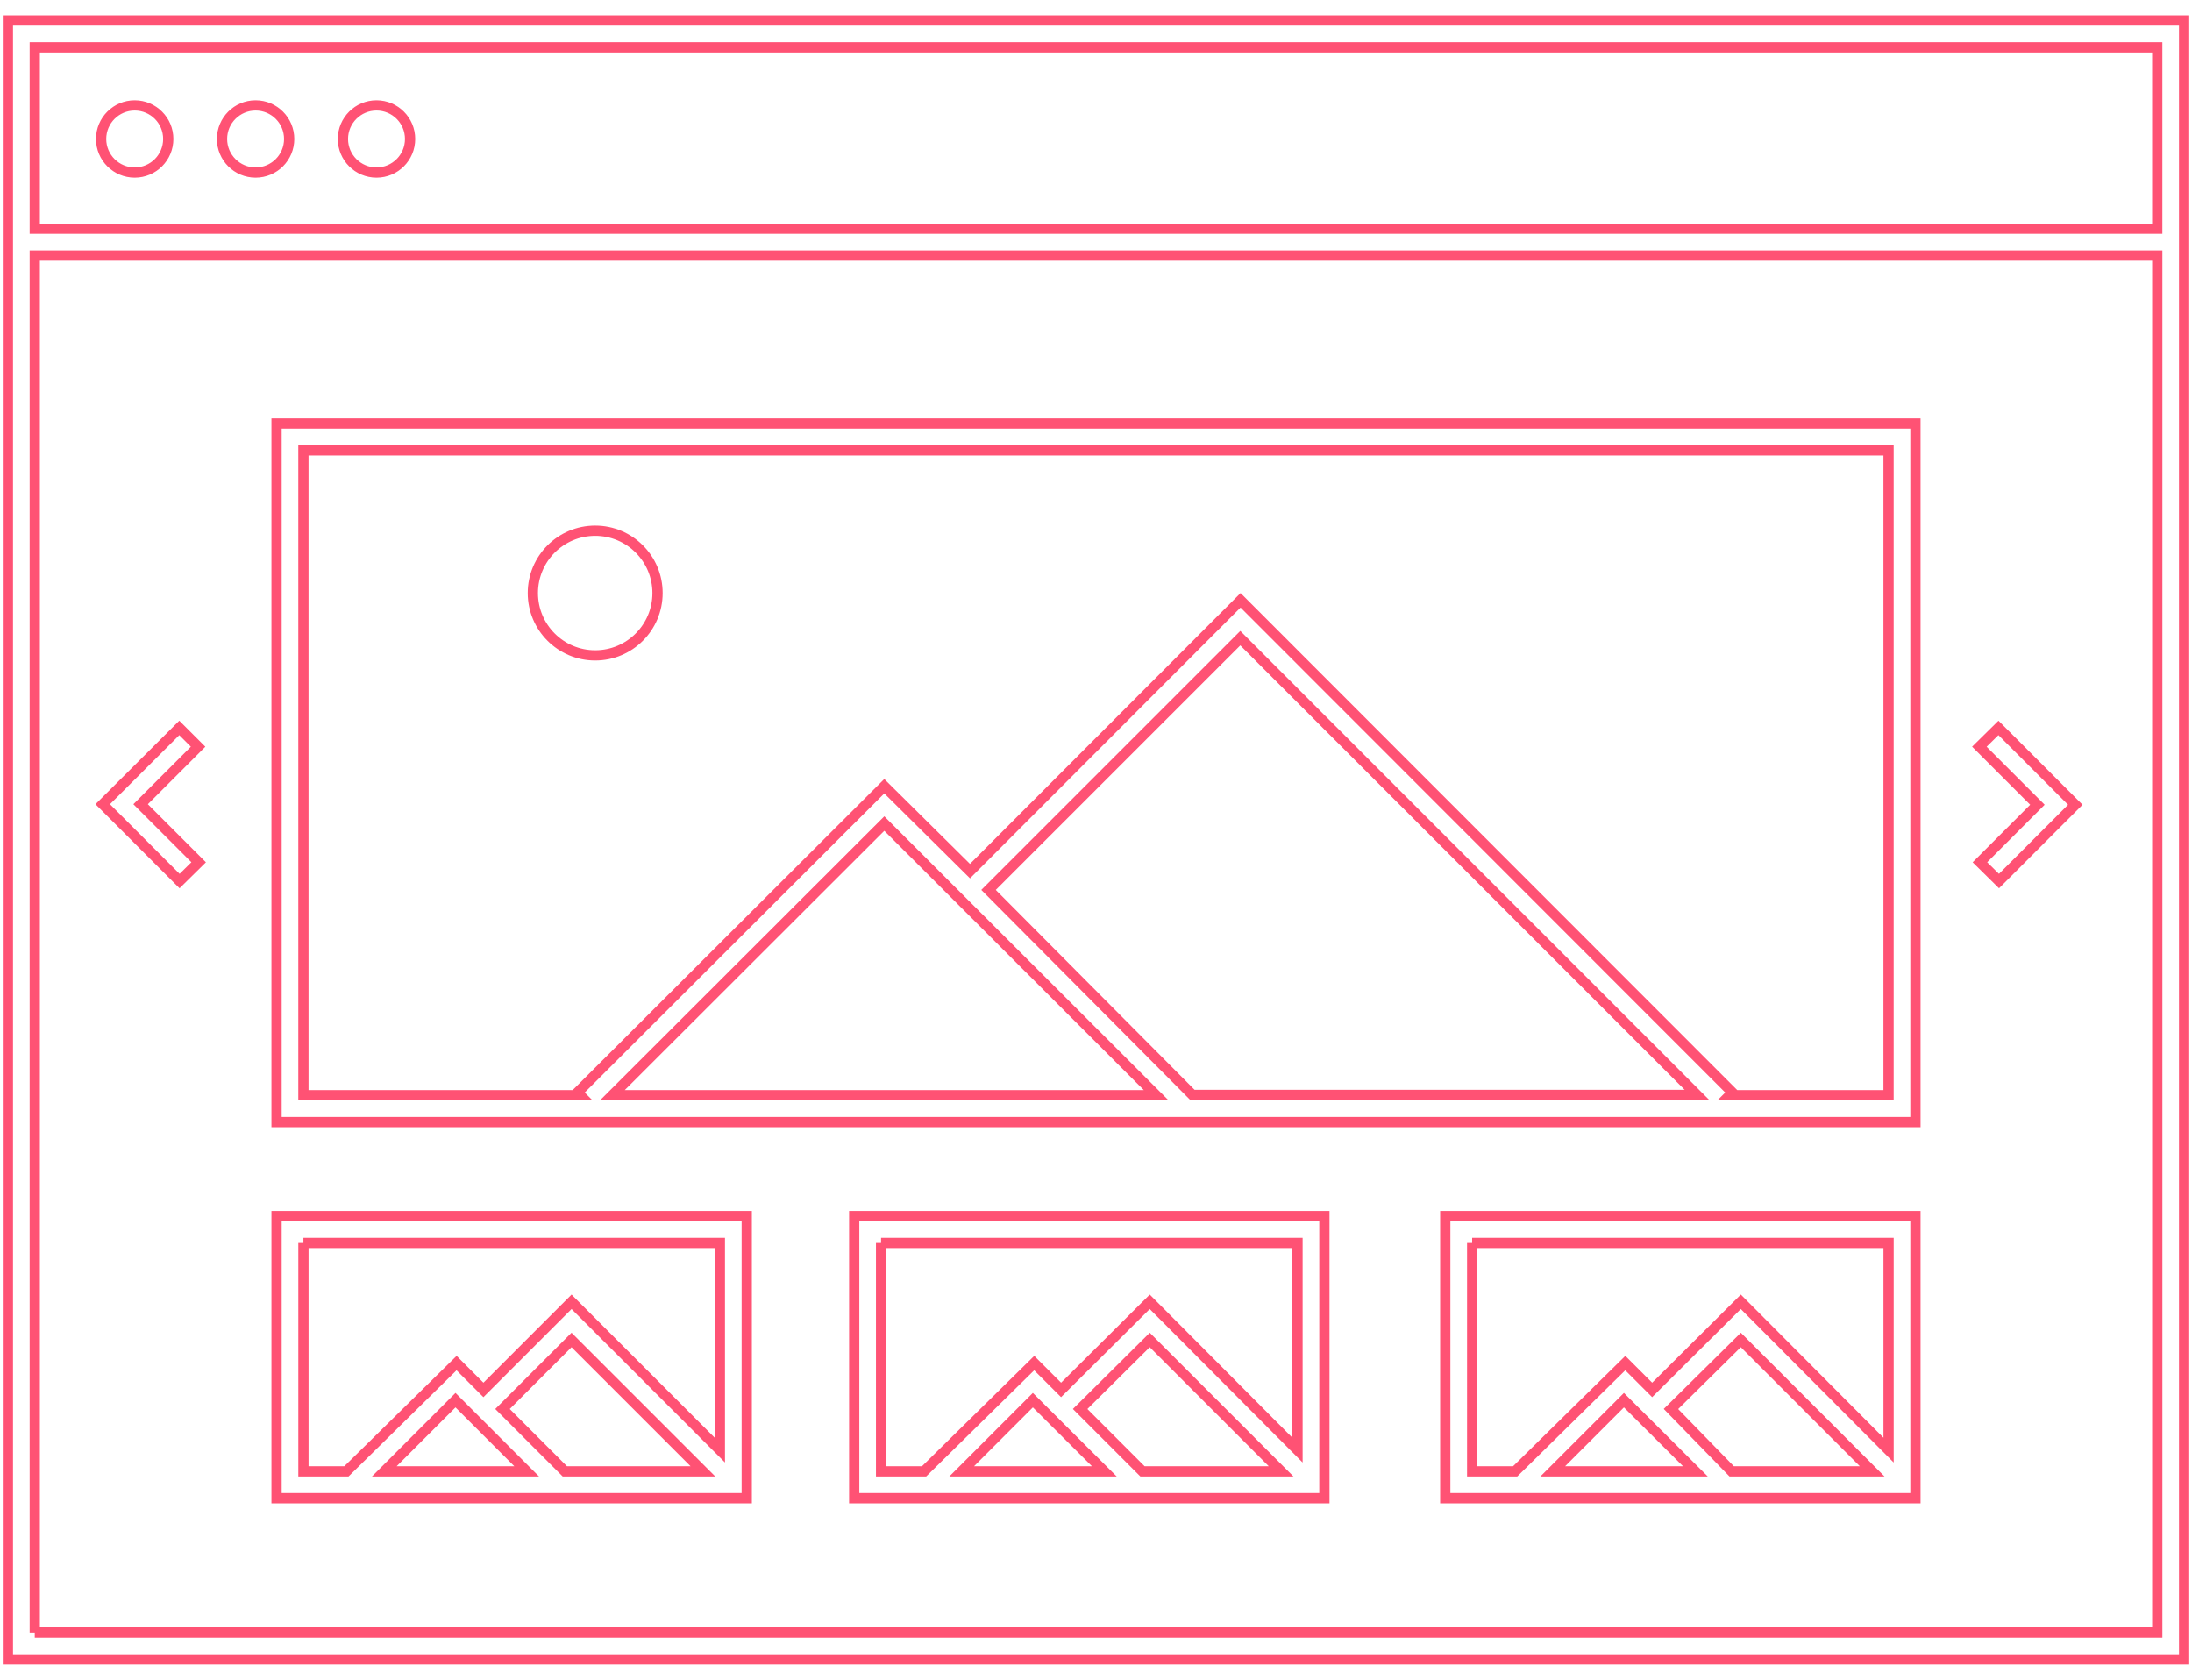 <?xml version="1.0" encoding="iso-8859-1"?>
<!-- Generator: Adobe Illustrator 18.0.0, SVG Export Plug-In . SVG Version: 6.00 Build 0)  -->
<!DOCTYPE svg PUBLIC "-//W3C//DTD SVG 1.1//EN" "http://www.w3.org/Graphics/SVG/1.1/DTD/svg11.dtd">
<svg version="1.1" xmlns="http://www.w3.org/2000/svg" xmlns:xlink="http://www.w3.org/1999/xlink" x="0px" y="0px"
	 viewBox="0 0 107 82" style="enable-background:new 0 0 107 82;" xml:space="preserve">
<g id="&#x421;&#x43B;&#x43E;&#x439;_1">
</g>
<g id="&#x444;&#x43E;&#x43D;&#x44B;">
</g>
<g id="&#x421;&#x43B;&#x43E;&#x439;_3" style="display:none;opacity:0.3;">
</g>
<g id="&#x421;&#x43B;&#x43E;&#x439;_2">
	<g>
		<circle style="fill:none;stroke:#FF5274;stroke-width:0.5;stroke-miterlimit:10;" cx="29.054" cy="28.948" r="3.043"/>
		<path style="fill:none;stroke:#FF5274;stroke-width:0.5;stroke-miterlimit:10;" d="M13.5,54.771h80V20.672h-80V54.771z
			 M56.438,53.459H29.893L43.166,40.2L56.438,53.459z M48.254,43.439l12.289-12.289l22.295,22.295h-24.63l0,0L48.254,43.439z
			 M14.811,21.984h77.377v31.475h-7.751l0.131-0.131L60.556,29.302l-13.207,13.22l-4.184-4.144L28.189,53.328l0.131,0.131H14.811
			V21.984z"/>
		<polygon style="fill:none;stroke:#FF5274;stroke-width:0.5;stroke-miterlimit:10;" points="9.67,36.449 8.752,35.531 
			5.015,39.256 8.766,43.007 9.697,42.089 6.864,39.256 		"/>
		<polygon style="fill:none;stroke:#FF5274;stroke-width:0.5;stroke-miterlimit:10;" points="96.621,36.449 99.454,39.282 
			96.648,42.089 97.579,43.007 101.303,39.282 97.552,35.531 		"/>
		<path style="fill:none;stroke:#FF5274;stroke-width:0.5;stroke-miterlimit:10;" d="M0.385,1v80h106.23V1H0.385z M105.303,2.311
			v8.852H1.697V2.311H105.303z M1.697,79.689V12.475h103.607v67.213H1.697z"/>
		<circle style="fill:none;stroke:#FF5274;stroke-width:0.5;stroke-miterlimit:10;" cx="6.575" cy="6.784" r="1.639"/>
		<circle style="fill:none;stroke:#FF5274;stroke-width:0.5;stroke-miterlimit:10;" cx="12.477" cy="6.784" r="1.639"/>
		<circle style="fill:none;stroke:#FF5274;stroke-width:0.5;stroke-miterlimit:10;" cx="18.379" cy="6.784" r="1.639"/>
		<path style="fill:none;stroke:#FF5274;stroke-width:0.5;stroke-miterlimit:10;" d="M13.5,73.131h22.951v-13.77H13.5V73.131z
			 M25.71,71.82h-6.951l3.475-3.475L25.71,71.82z M24.529,68.777l3.37-3.37l6.413,6.413h-6.741L24.529,68.777z M14.811,60.672
			h20.328v10.111L27.9,63.544l-4.302,4.302l-1.311-1.311L16.91,71.82h-2.098V60.672z"/>
		<path style="fill:none;stroke:#FF5274;stroke-width:0.5;stroke-miterlimit:10;" d="M70.549,73.131H93.5v-13.77H70.549V73.131z
			 M82.759,71.82h-6.964l3.475-3.475L82.759,71.82z M81.566,68.777l3.41-3.37l6.413,6.413h-6.859l0,0L81.566,68.777z M71.861,60.672
			h20.328v10.111l-7.213-7.239l-4.328,4.302l-1.311-1.311l-5.377,5.285h-2.098V60.672z"/>
		<path style="fill:none;stroke:#FF5274;stroke-width:0.5;stroke-miterlimit:10;" d="M41.697,73.131h22.951v-13.77H41.697V73.131z
			 M53.907,71.82h-6.964l3.475-3.475L53.907,71.82z M52.726,68.777l3.397-3.37l6.413,6.413h-6.767L52.726,68.777z M43.008,60.672
			h20.328v10.111l-7.213-7.239l-4.328,4.302l-1.311-1.311l-5.377,5.285h-2.098V60.672z"/>
	</g>
</g>
<g id="&#x421;&#x43B;&#x43E;&#x439;_5">
</g>
<g id="&#x421;&#x43B;&#x43E;&#x439;_6">
</g>
<g id="&#x421;&#x43B;&#x43E;&#x439;_8">
</g>
<g id="&#x432;&#x43E;&#x437;&#x43C;&#x43E;&#x436;&#x43D;&#x44B;&#x435;_&#x44D;&#x43B;&#x435;&#x43C;&#x435;&#x43D;&#x442;&#x44B;" style="display:none;">
</g>
</svg>

